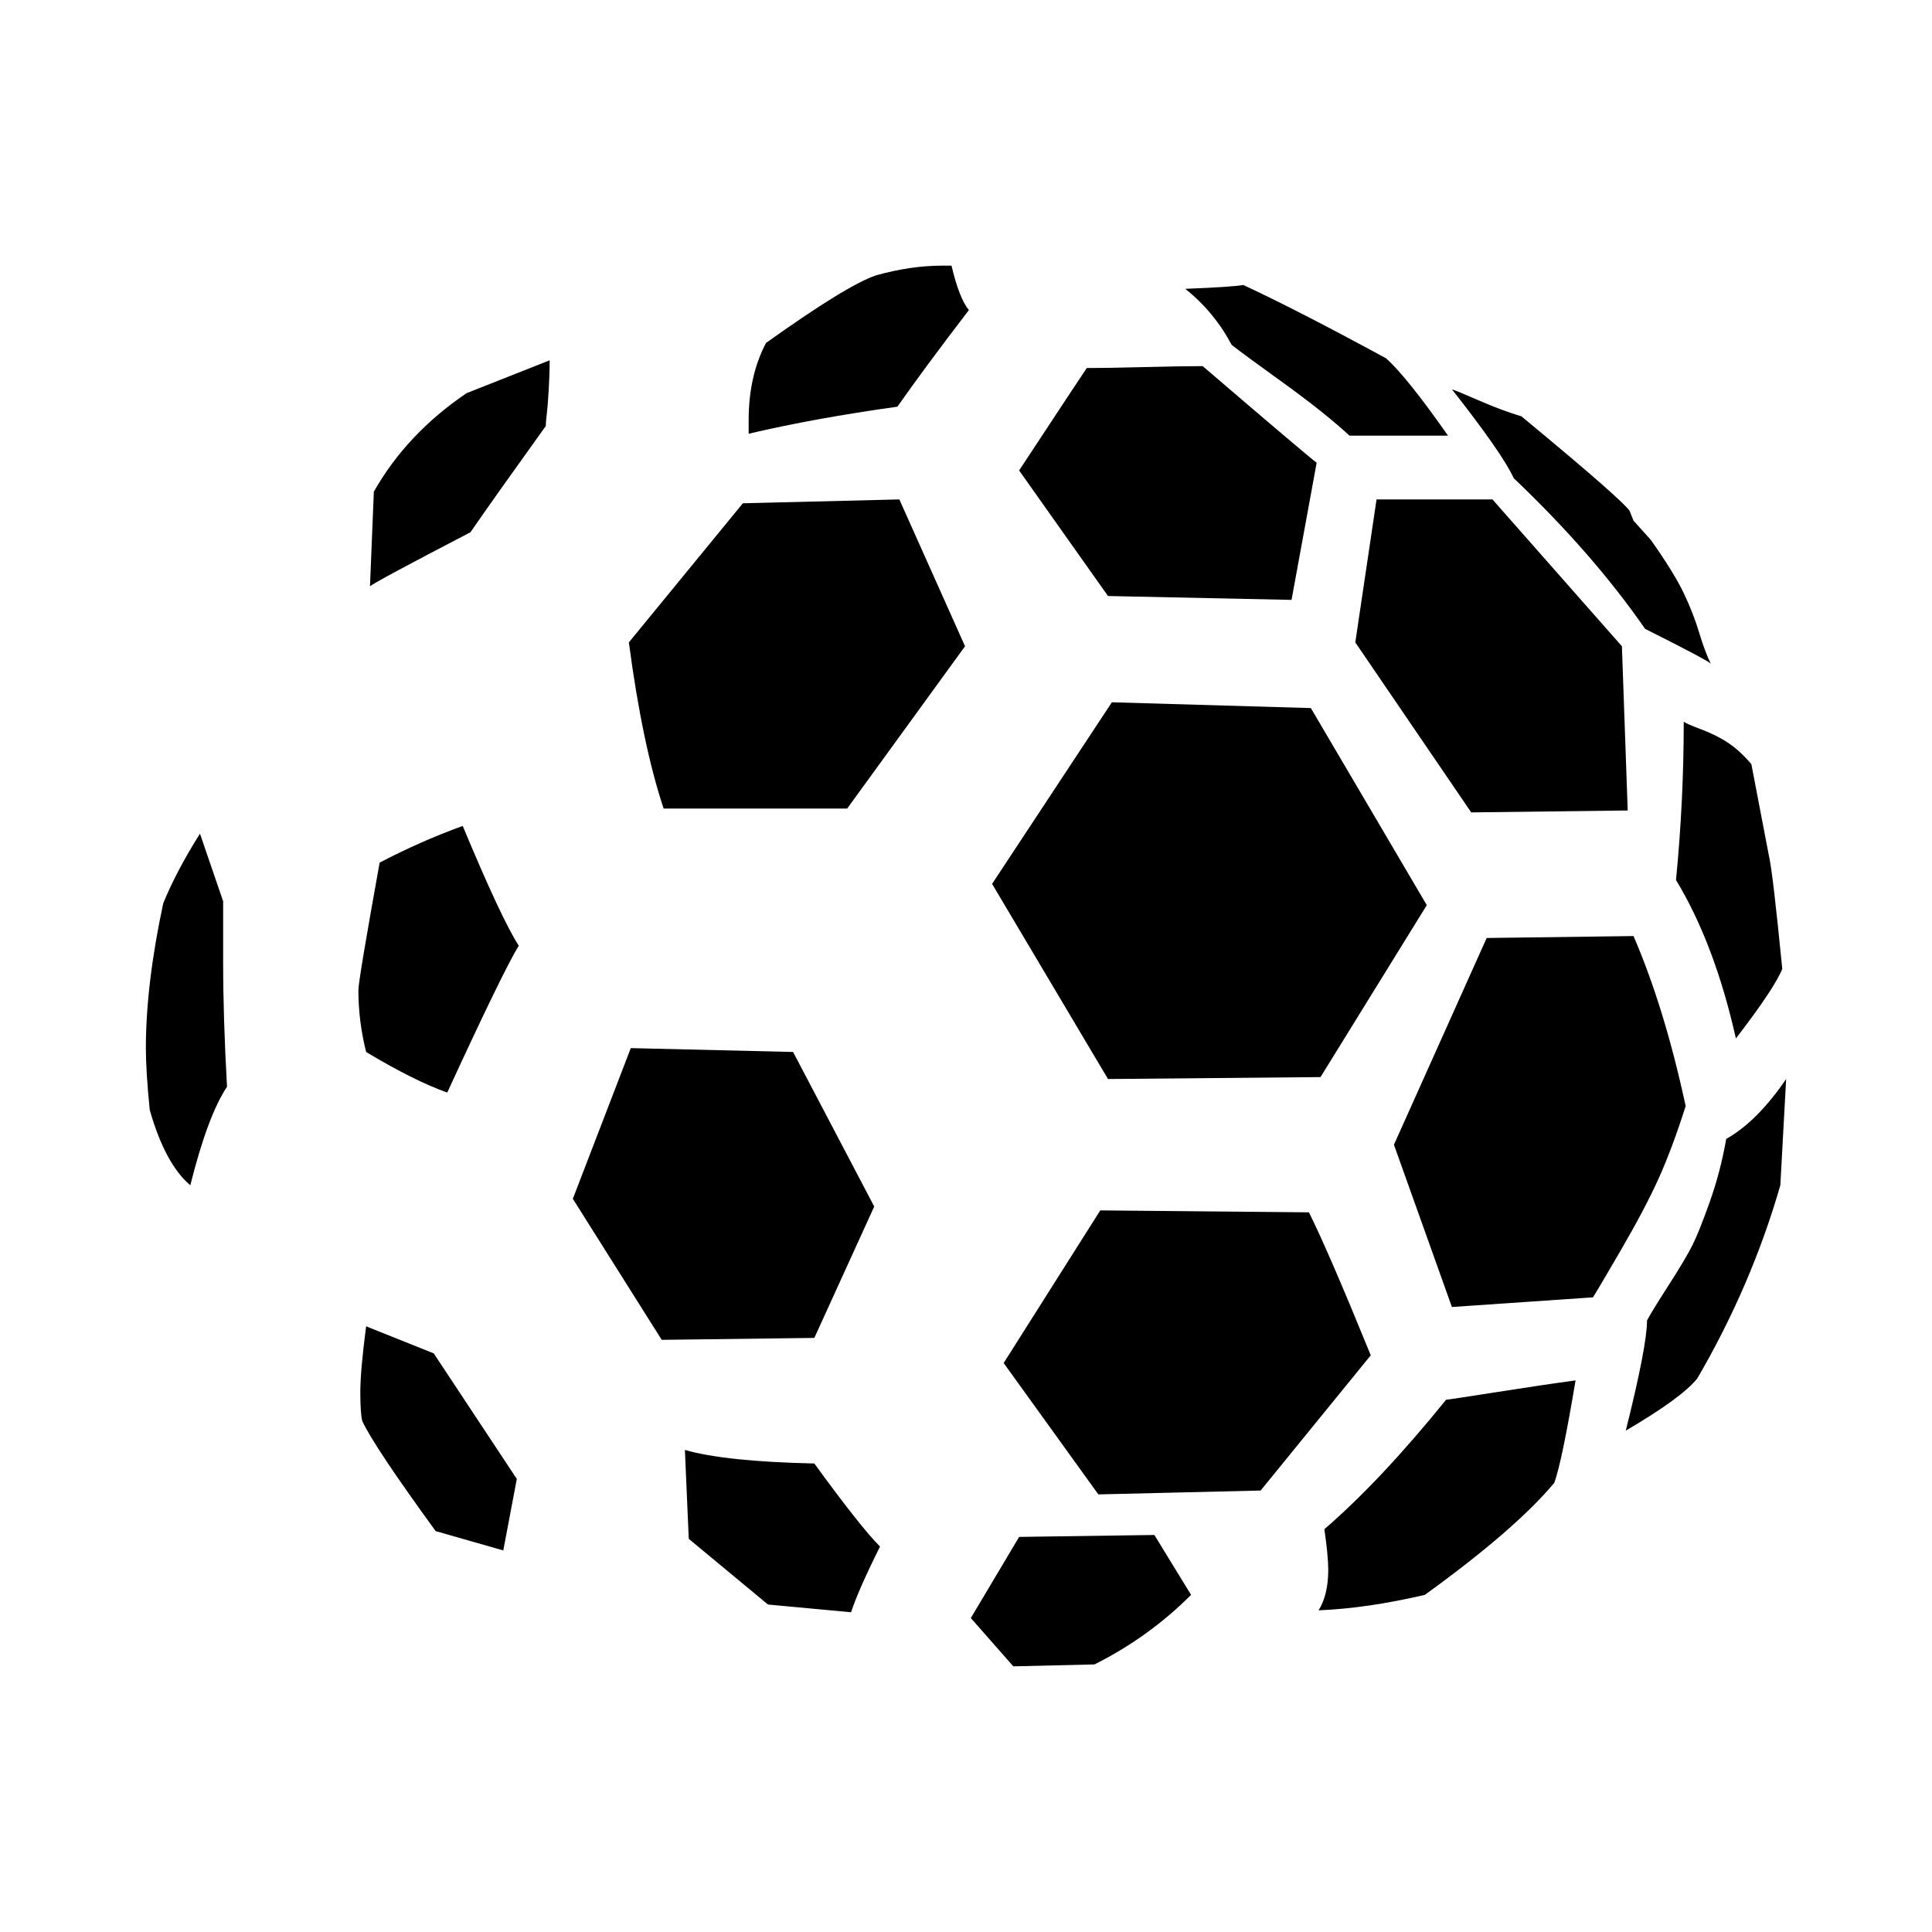 <?xml version="1.0" encoding="UTF-8" standalone="no"?>
<svg
   xmlns:dc="http://purl.org/dc/elements/1.1/"
   xmlns:cc="http://creativecommons.org/ns#"
   xmlns:rdf="http://www.w3.org/1999/02/22-rdf-syntax-ns#"
   xmlns:svg="http://www.w3.org/2000/svg"
   xmlns="http://www.w3.org/2000/svg"
   xmlns:sodipodi="http://sodipodi.sourceforge.net/DTD/sodipodi-0.dtd"
   xmlns:inkscape="http://www.inkscape.org/namespaces/inkscape"
   viewBox="0 -200 1000 1000"
   id="svg2"
   version="1.1"
   inkscape:version="0.91 r13725"
   sodipodi:docname="v_xwing-miniatures.svg">
  <defs
     id="defs10" />
  <sodipodi:namedview
     pagecolor="#ffffff"
     bordercolor="#666666"
     borderopacity="1"
     objecttolerance="10"
     gridtolerance="10"
     guidetolerance="10"
     inkscape:pageopacity="0"
     inkscape:pageshadow="2"
     inkscape:window-width="1920"
     inkscape:window-height="1016"
     id="namedview8"
     showgrid="false"
     inkscape:zoom="0.236"
     inkscape:cx="508.47458"
     inkscape:cy="500"
     inkscape:window-x="0"
     inkscape:window-y="27"
     inkscape:window-maximized="1"
     inkscape:current-layer="svg2" />
  <g
     transform="matrix(1,0,0,-1,45.5,589.5)"
     id="g4"
     style="fill:#000000;fill-opacity:1">
    <path
       d="m 146,486 2,49 q 17,30 48,51 l 43,17 q 0,-7 -0.5,-15.5 -0.5,-8.5 -1,-12.5 -0.5,-4 -0.5,-6 -28,-39 -39,-55 -50,-26 -52,-28 z M 58,358 q 11,-32 12,-35 l 0,-32 q 0,-28 2,-64 -10,-15 -19,-51 -13,11 -21,39 -2,20 -2,32 0,33 9,75 7,17 19,36 z m 136,4 q 20,-48 29,-62 -8,-13 -37,-76 -17,6 -42,21 -4,16 -4,32 0,5 11,66 21,11 43,19 z m 157,250 q 42,30 57,35 18,5 34,5 l 5,0 q 4,-17 9,-23 -23,-30 -37,-50 -43,-6 -77,-14 l 0,7 q 0,23 9,40 z m 69,-81 34,-76 -61,-84 -95,0 q -11,33 -18,86 l 59,72 z m 62,15 q 4,6 14.5,22 10.5,16 20.5,31 10,0 30,0.5 20,0.5 30,0.5 56,-48 59,-50 l -13,-71 -95,2 z m 86,94 q 25,1 30,2 28,-13 74,-38 11,-10 32,-40 l -51,0 Q 640,576 618.5,591.5 597,607 592,611 q -9,17 -24,29 z m 138,-52 q 3,-1 14.5,-6 11.5,-5 21.5,-8 29,-24 42,-35.5 13,-11.5 14,-13.5 l 2,-5 9,-10 q 12,-17 17,-27.5 5,-10.5 8,-20.5 3,-10 6,-16 -1,1 -10.5,6 -9.5,5 -23.5,12 -27,39 -68,78 -6,13 -32,46 z m -39,-57 60,0 67,-76 3,-85 -81,-1 -60,88 z M 870,347 q 2,-8 7,-59 -4,-10 -24,-36 -11,49 -31,82 4,41 4,82 1,-1 9,-4 8,-3 14,-7 6,-4 12,-11 z m 9,-116 -3,-55 Q 861,124 833,76 825,66 796,49 q 11,44 11,57 2,4 11,18 9,14 12.5,21 3.5,7 9,22.5 5.5,15.5 8.5,32.5 16,9 31,31 z m -79,74 q 16,-37 27,-88 -7,-22 -14,-37.5 -7,-15.5 -19.5,-37 Q 781,121 779,118 l -73,-5 -30,84 48,107 z M 770,75 q -7,-42 -11,-53 -20,-24 -67,-58 -30,-7 -55,-8 5,8 5,21 0,7 -2,21 29,25 63,67 1,0 26.5,4 25.5,4 40.5,6 z m -138,87 q 10,-20 32,-74 l -57,-70 -84,-2 -49,68 50,79 z m -104,69 -60,101 62,94 103,-3 60,-102 -55,-89 z m -163,14 42,-80 -31,-68 -79,-1 -46,73 30,78 z M 376,32 q 24,-33 34,-43 -11,-22 -15,-34 l -43,4 -41,34 -2,46 q 21,-6 67,-7 z m 106,-38 70,1 19,-31 q -22,-22 -50,-36 l -42,-1 -22,25 z m -338,109 35,-14 43,-65 -7,-37 -35,10 q -32,44 -38,57 -1,4 -1,15 0,11 3,34 z"
       id="path6"
       inkscape:connector-curvature="0"
       style="fill:#000000;fill-opacity:1" />
  </g>
</svg>
